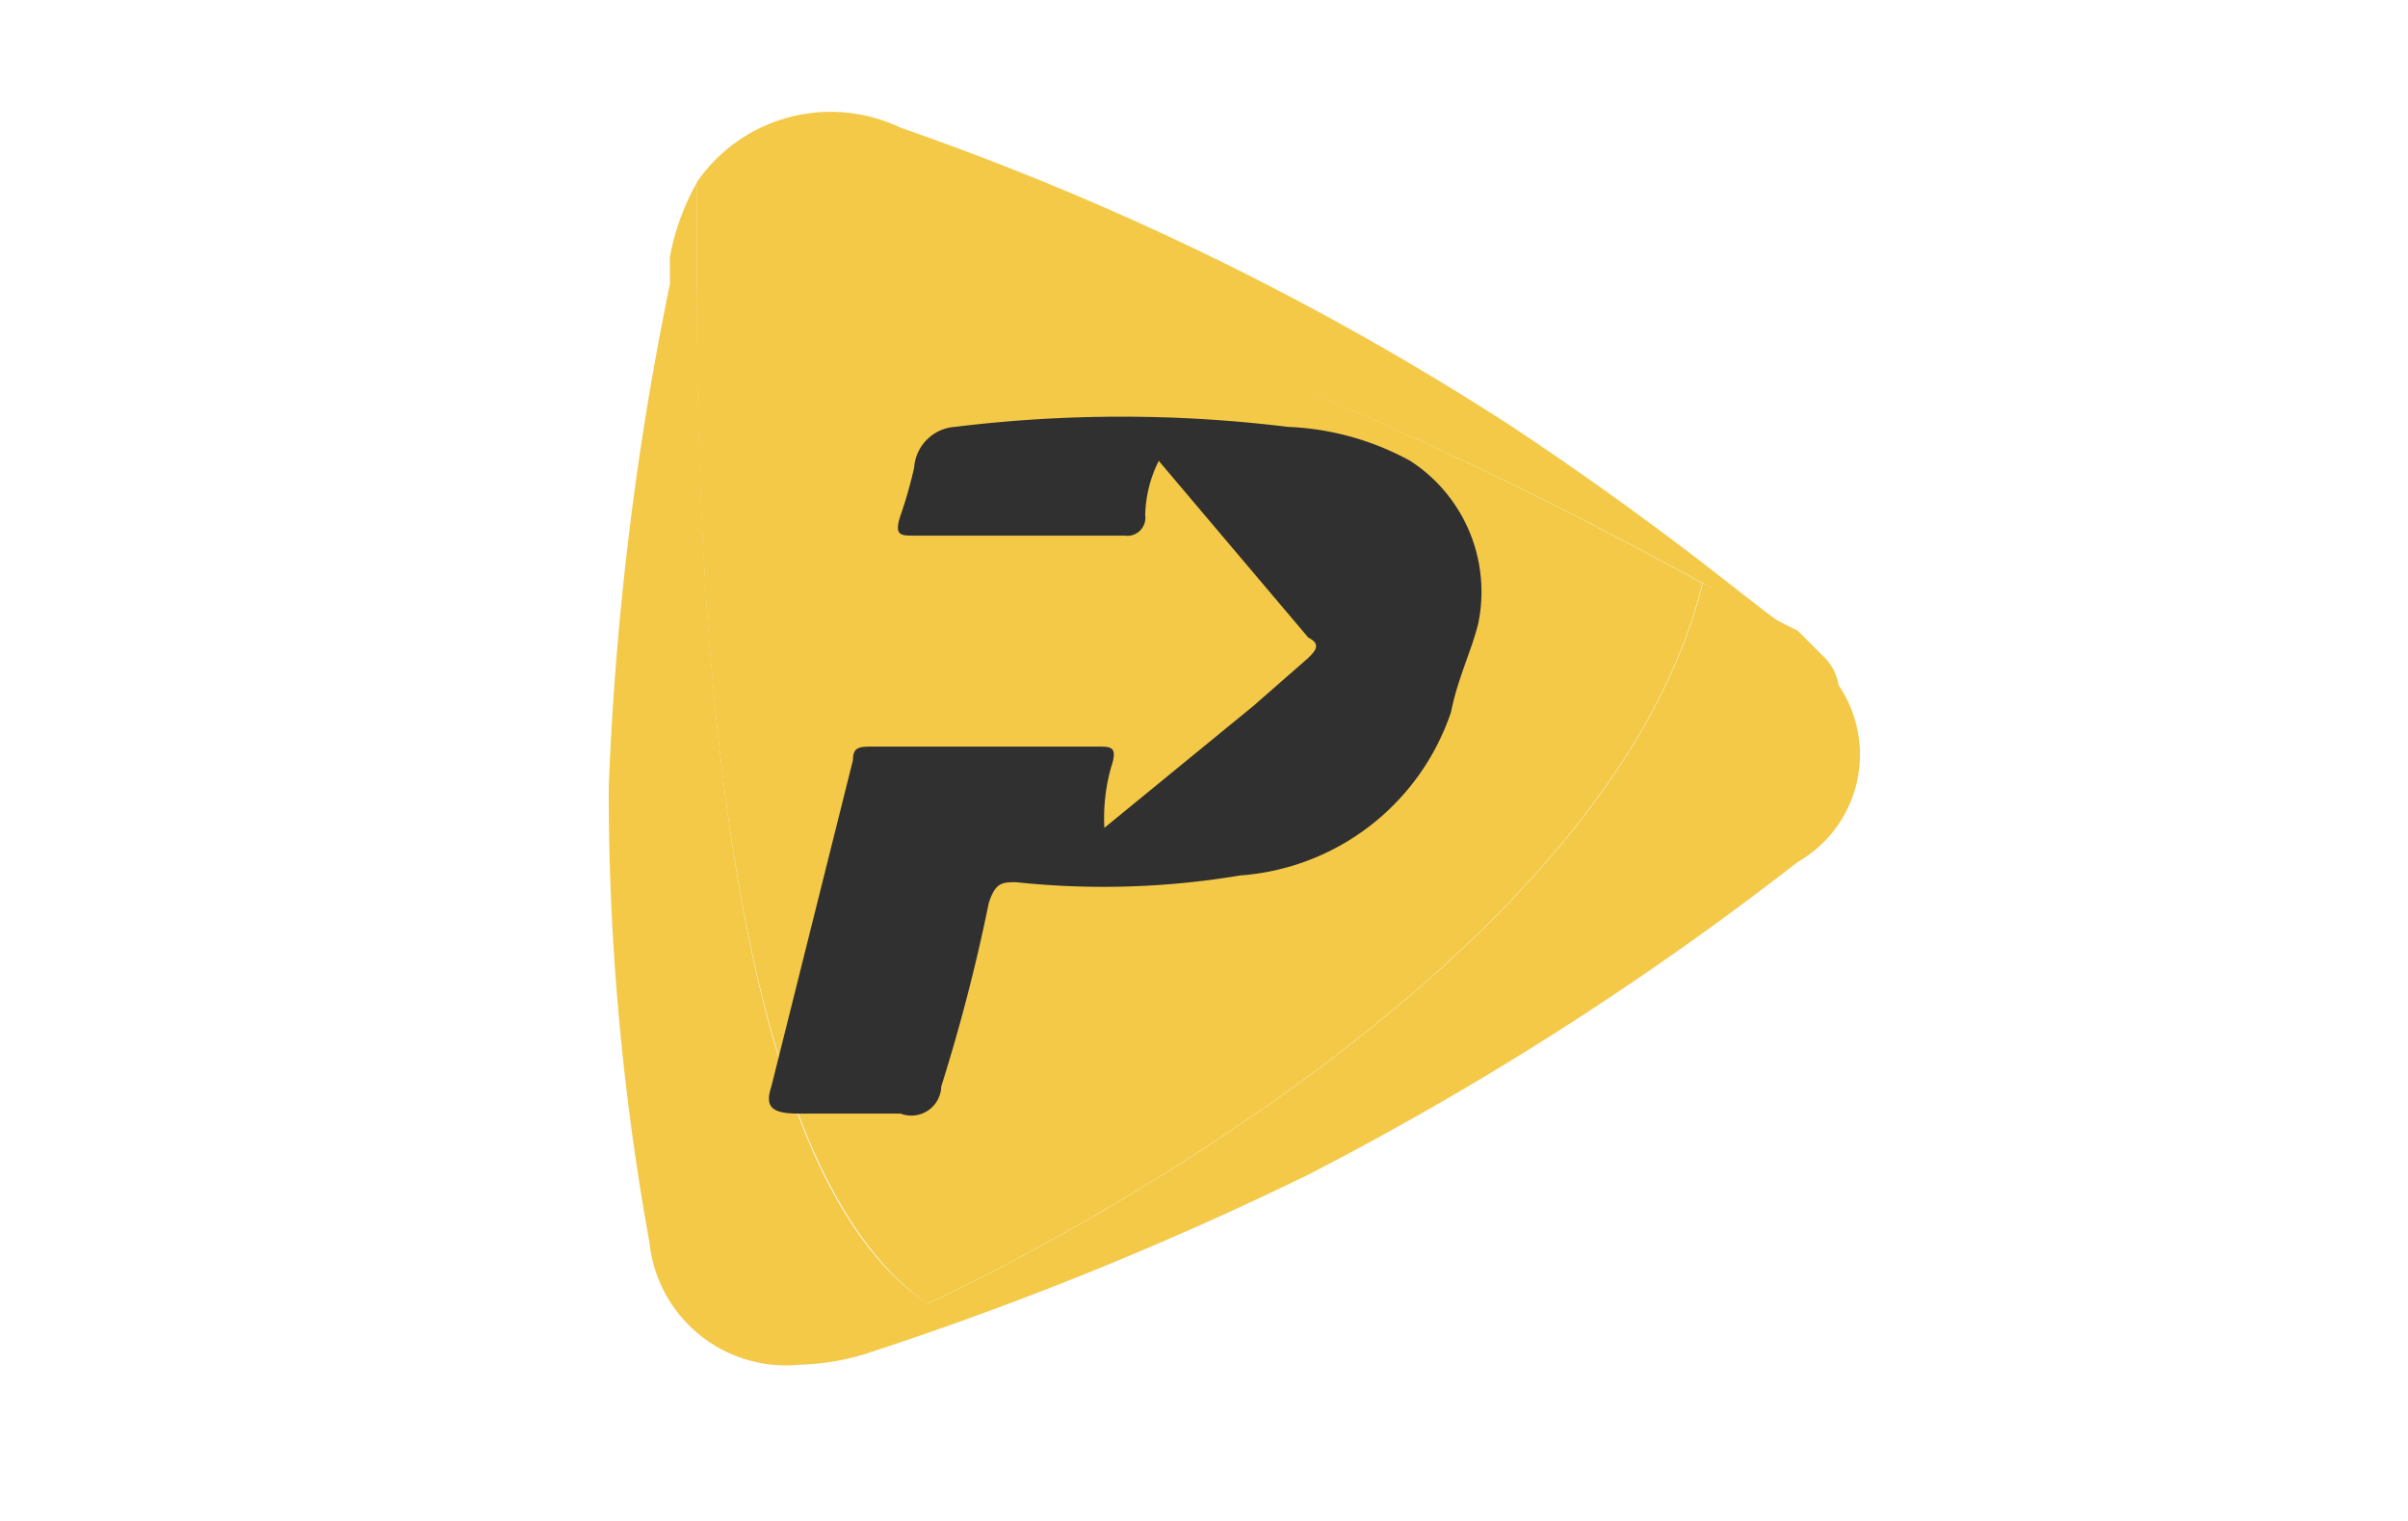 <svg xmlns="http://www.w3.org/2000/svg" role="img" viewBox="0 0 38 24" width="38" height="24" aria-labelledby="pi-pagoefectivo"><title id="pi-pagoefectivo">PagoEfectivo</title><path d="M10.994 4.591c0 4.5.322 13.727 3.646 15.979 0 0 10.617-4.826 12.225-11.367-12.547-6.864-15.871-4.719-15.871-4.612z" fill="#f4c948"/><path d="M28.8 10.382l-.429-.429-1.5-.751c-1.609 6.542-12.225 11.367-12.225 11.367C11.322 18.424 11 9.094 11 4.59V2.875a3.841 3.841 0 00-.429 1.18v.429a48.629 48.629 0 00-.965 7.936 39.792 39.792 0 00.643 7.185 2.163 2.163 0 002.359 1.93 3.855 3.855 0 001.18-.214 54.116 54.116 0 006.863-2.788 49.429 49.429 0 007.721-4.933 1.952 1.952 0 00.643-2.788.813.813 0 00-.215-.43z" fill="#f4c948"/><path d="M27.831 9.631l-.965-.751a53.671 53.671 0 00-3-2.145 44.751 44.751 0 00-9.652-4.719 2.563 2.563 0 00-3.217.858V4.59s3.324-2.252 15.872 4.611l1.394.751z" fill="#f4c948"/><path d="M17.428 13.063l2.359-1.93.858-.751c.107-.107.214-.214 0-.322l-2.359-2.788a2.02 2.02 0 00-.214.858.284.284 0 01-.322.322h-3.324c-.214 0-.322 0-.214-.322a6.834 6.834 0 00.214-.751.692.692 0 01.643-.643 21.537 21.537 0 015.255 0 4.37 4.37 0 011.93.536 2.46 2.46 0 011.072 2.574c-.107.429-.322.858-.429 1.394a3.8 3.8 0 01-3.324 2.574 13.054 13.054 0 01-3.539.107c-.214 0-.322 0-.429.322a28.733 28.733 0 01-.751 2.9.473.473 0 01-.643.429h-1.609c-.429 0-.536-.107-.429-.429l1.287-5.148c0-.214.107-.214.322-.214h3.539c.214 0 .322 0 .214.322a2.969 2.969 0 00-.107.965z" fill="#303030"/></svg>